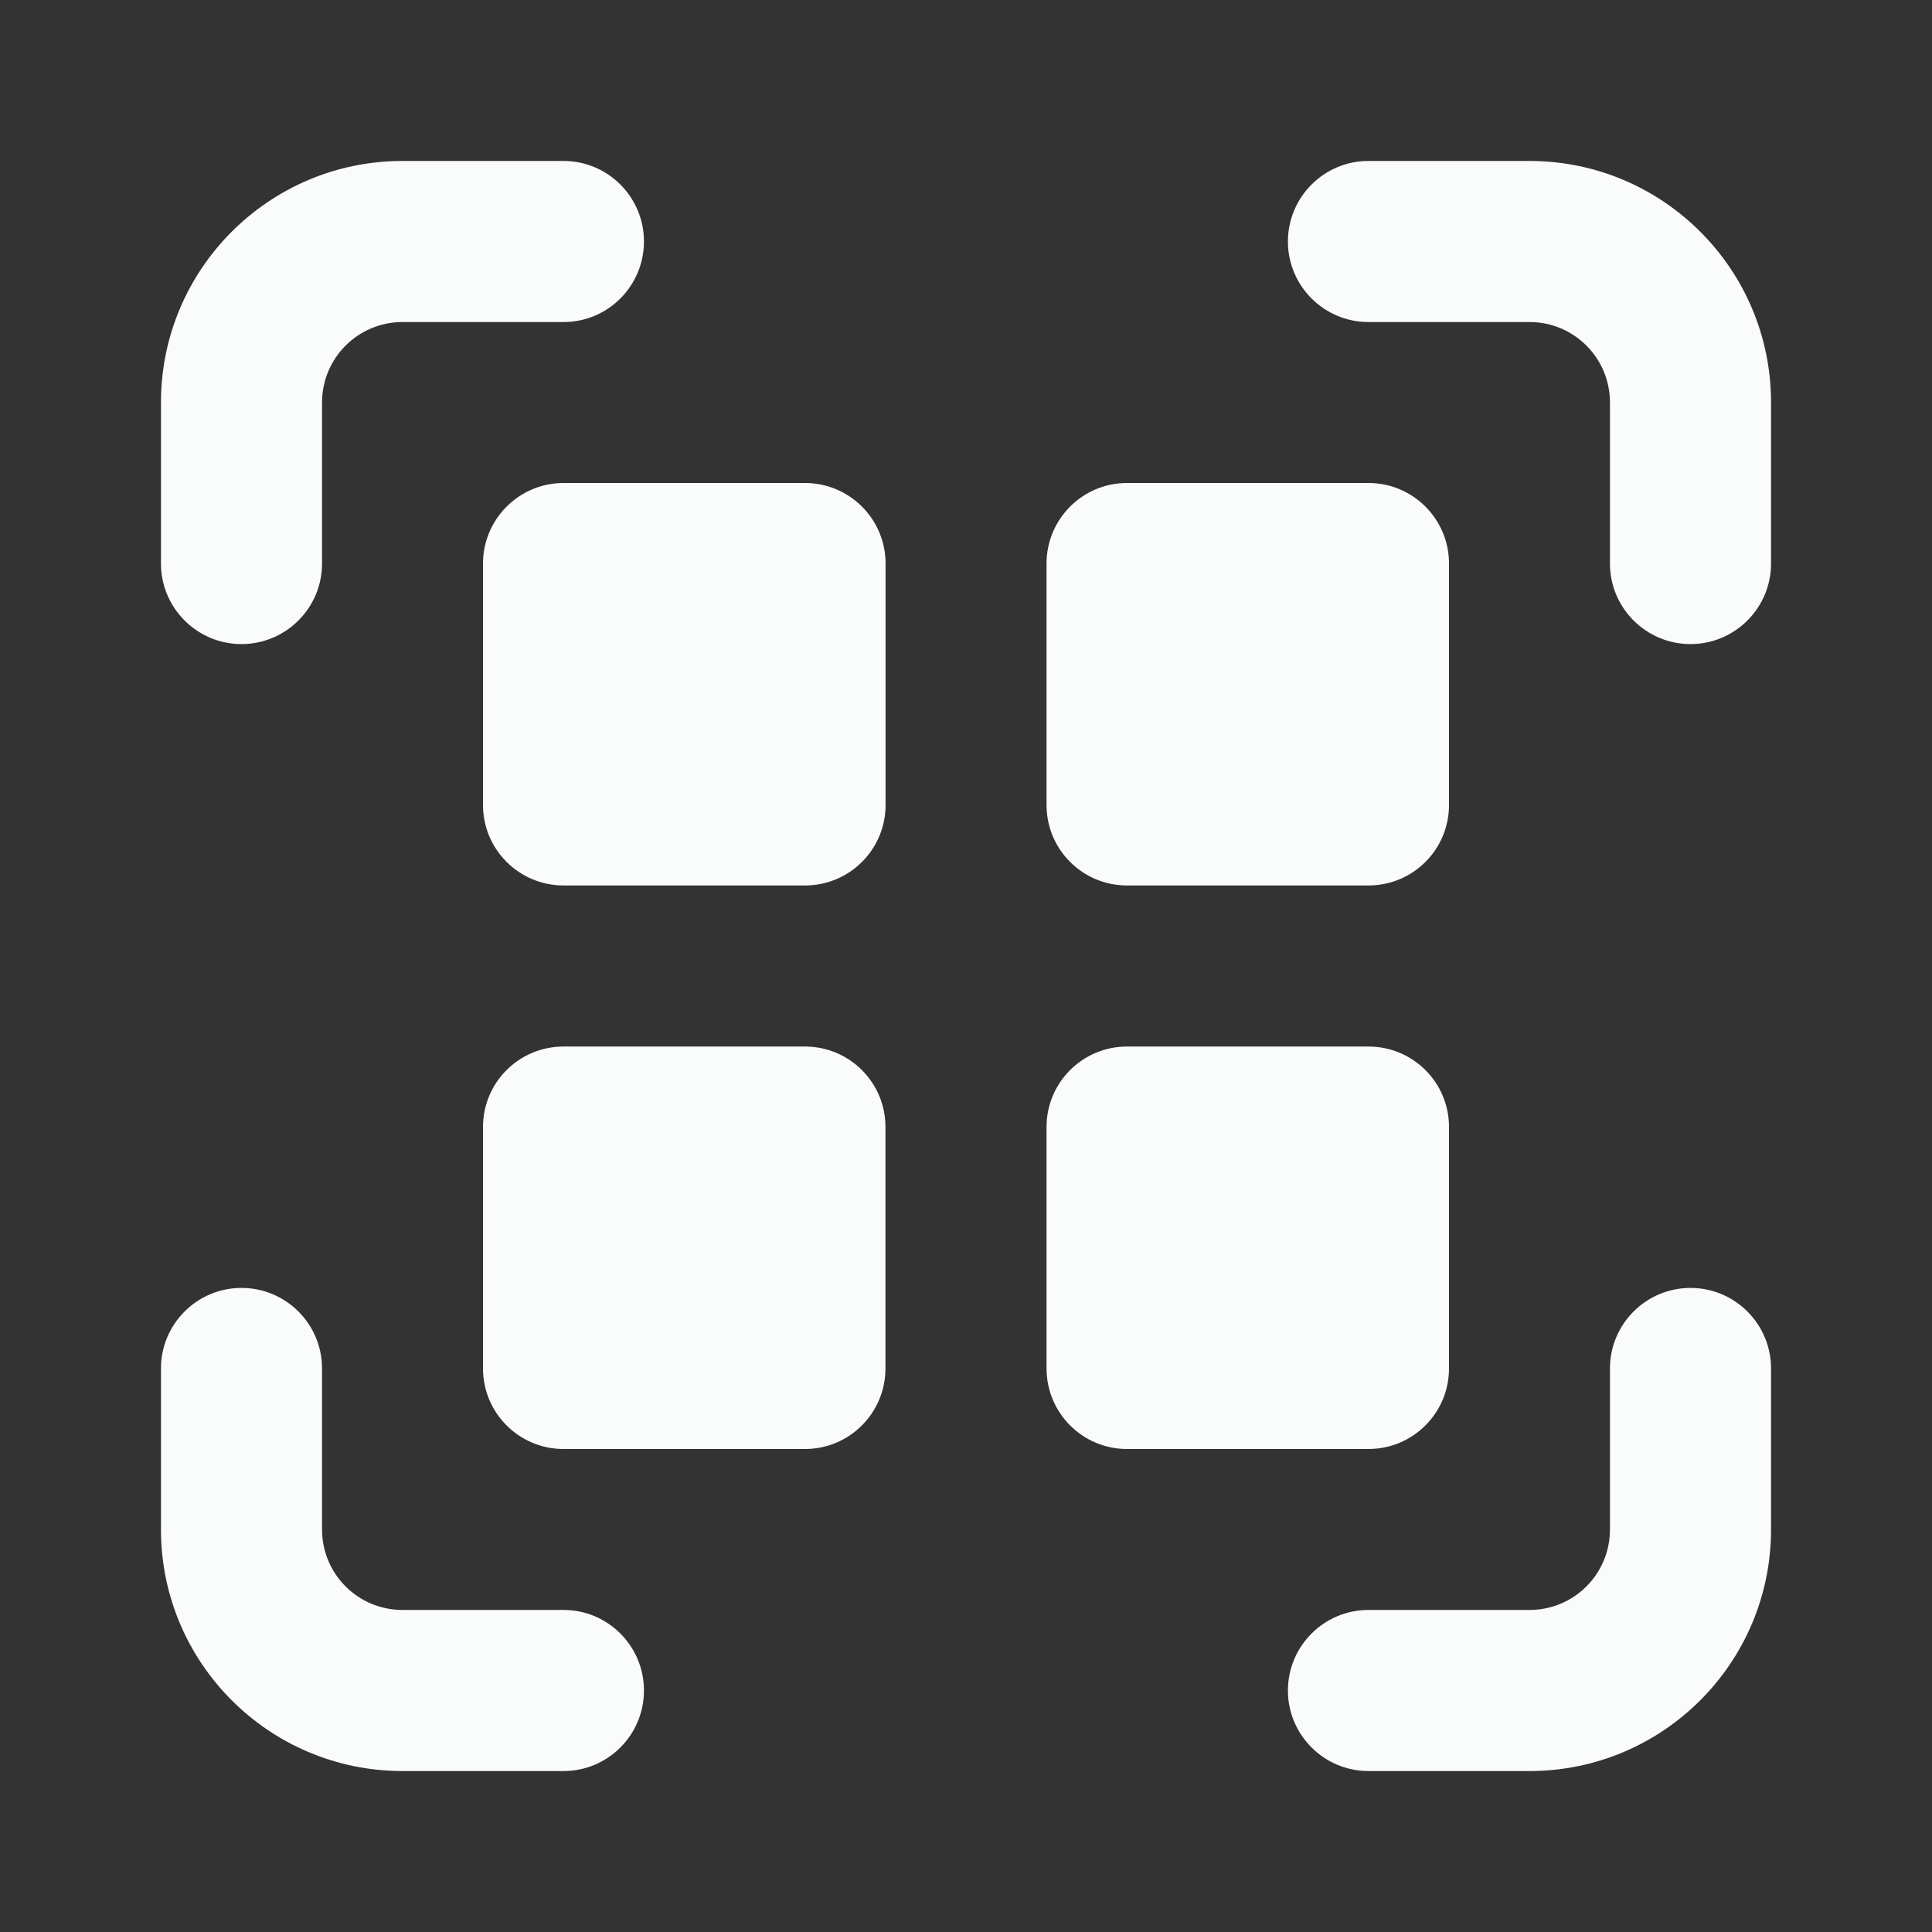 <svg width="16" height="16" viewBox="0 0 16 16" fill="none" xmlns="http://www.w3.org/2000/svg">
<rect x="0" y="0" width="16" height="16" fill="#333333" stroke="none"/>
<path d="M2.667 3.333C2.667 2.965 2.965 2.667 3.333 2.667H4.667C5.035 2.667 5.333 2.368 5.333 2C5.333 1.632 5.035 1.333 4.667 1.333H3.333C2.229 1.333 1.333 2.229 1.333 3.333V4.667C1.333 5.035 1.632 5.334 2 5.334C2.368 5.334 2.667 5.035 2.667 4.667V3.333Z" fill="#FAFBFB"/>
<path d="M13.333 12.667C13.333 13.035 13.035 13.333 12.667 13.333H11.333C10.965 13.333 10.666 13.632 10.666 14C10.666 14.368 10.965 14.667 11.333 14.667H12.667C13.771 14.667 14.667 13.771 14.667 12.667V11.333C14.667 10.965 14.368 10.666 14 10.666C13.632 10.666 13.333 10.965 13.333 11.333V12.667Z" fill="#FAFBFB"/>
<path d="M2.667 12.667C2.667 13.035 2.965 13.333 3.333 13.333H4.667C5.035 13.333 5.333 13.632 5.333 14C5.333 14.368 5.035 14.667 4.667 14.667H3.333C2.229 14.667 1.333 13.771 1.333 12.667V11.333C1.333 10.965 1.632 10.666 2 10.666C2.368 10.666 2.667 10.965 2.667 11.333V12.667Z" fill="#FAFBFB"/>
<path d="M12.667 2.667C13.035 2.667 13.333 2.965 13.333 3.333V4.667C13.333 5.035 13.632 5.334 14 5.334C14.368 5.334 14.667 5.035 14.667 4.667V3.333C14.667 2.229 13.771 1.333 12.667 1.333H11.333C10.965 1.333 10.666 1.632 10.666 2C10.666 2.368 10.965 2.667 11.333 2.667H12.667Z" fill="#FAFBFB"/>
<path d="M4 6.667C4 7.035 4.299 7.333 4.667 7.333H6.667C7.035 7.333 7.334 7.035 7.334 6.667V4.667C7.334 4.299 7.035 4 6.667 4H4.667C4.299 4 4 4.299 4 4.667V6.667Z" fill="#FAFBFB"/>
<path d="M4 11.333C4 11.701 4.298 12 4.667 12H6.667C7.035 12 7.333 11.701 7.333 11.333V9.333C7.333 8.965 7.035 8.667 6.667 8.667H4.667C4.298 8.667 4 8.965 4 9.333V11.333Z" fill="#FAFBFB"/>
<path d="M8.667 6.667C8.667 7.035 8.965 7.333 9.333 7.333H11.333C11.702 7.333 12 7.035 12 6.667V4.667C12 4.299 11.702 4 11.333 4H9.333C8.965 4 8.667 4.299 8.667 4.667V6.667Z" fill="#FAFBFB"/>
<path d="M8.667 11.333C8.667 11.701 8.965 12 9.333 12H11.333C11.702 12 12 11.701 12 11.333V9.333C12 8.965 11.702 8.667 11.333 8.667H9.333C8.965 8.667 8.667 8.965 8.667 9.333V11.333Z" fill="#FAFBFB"/>
</svg>
